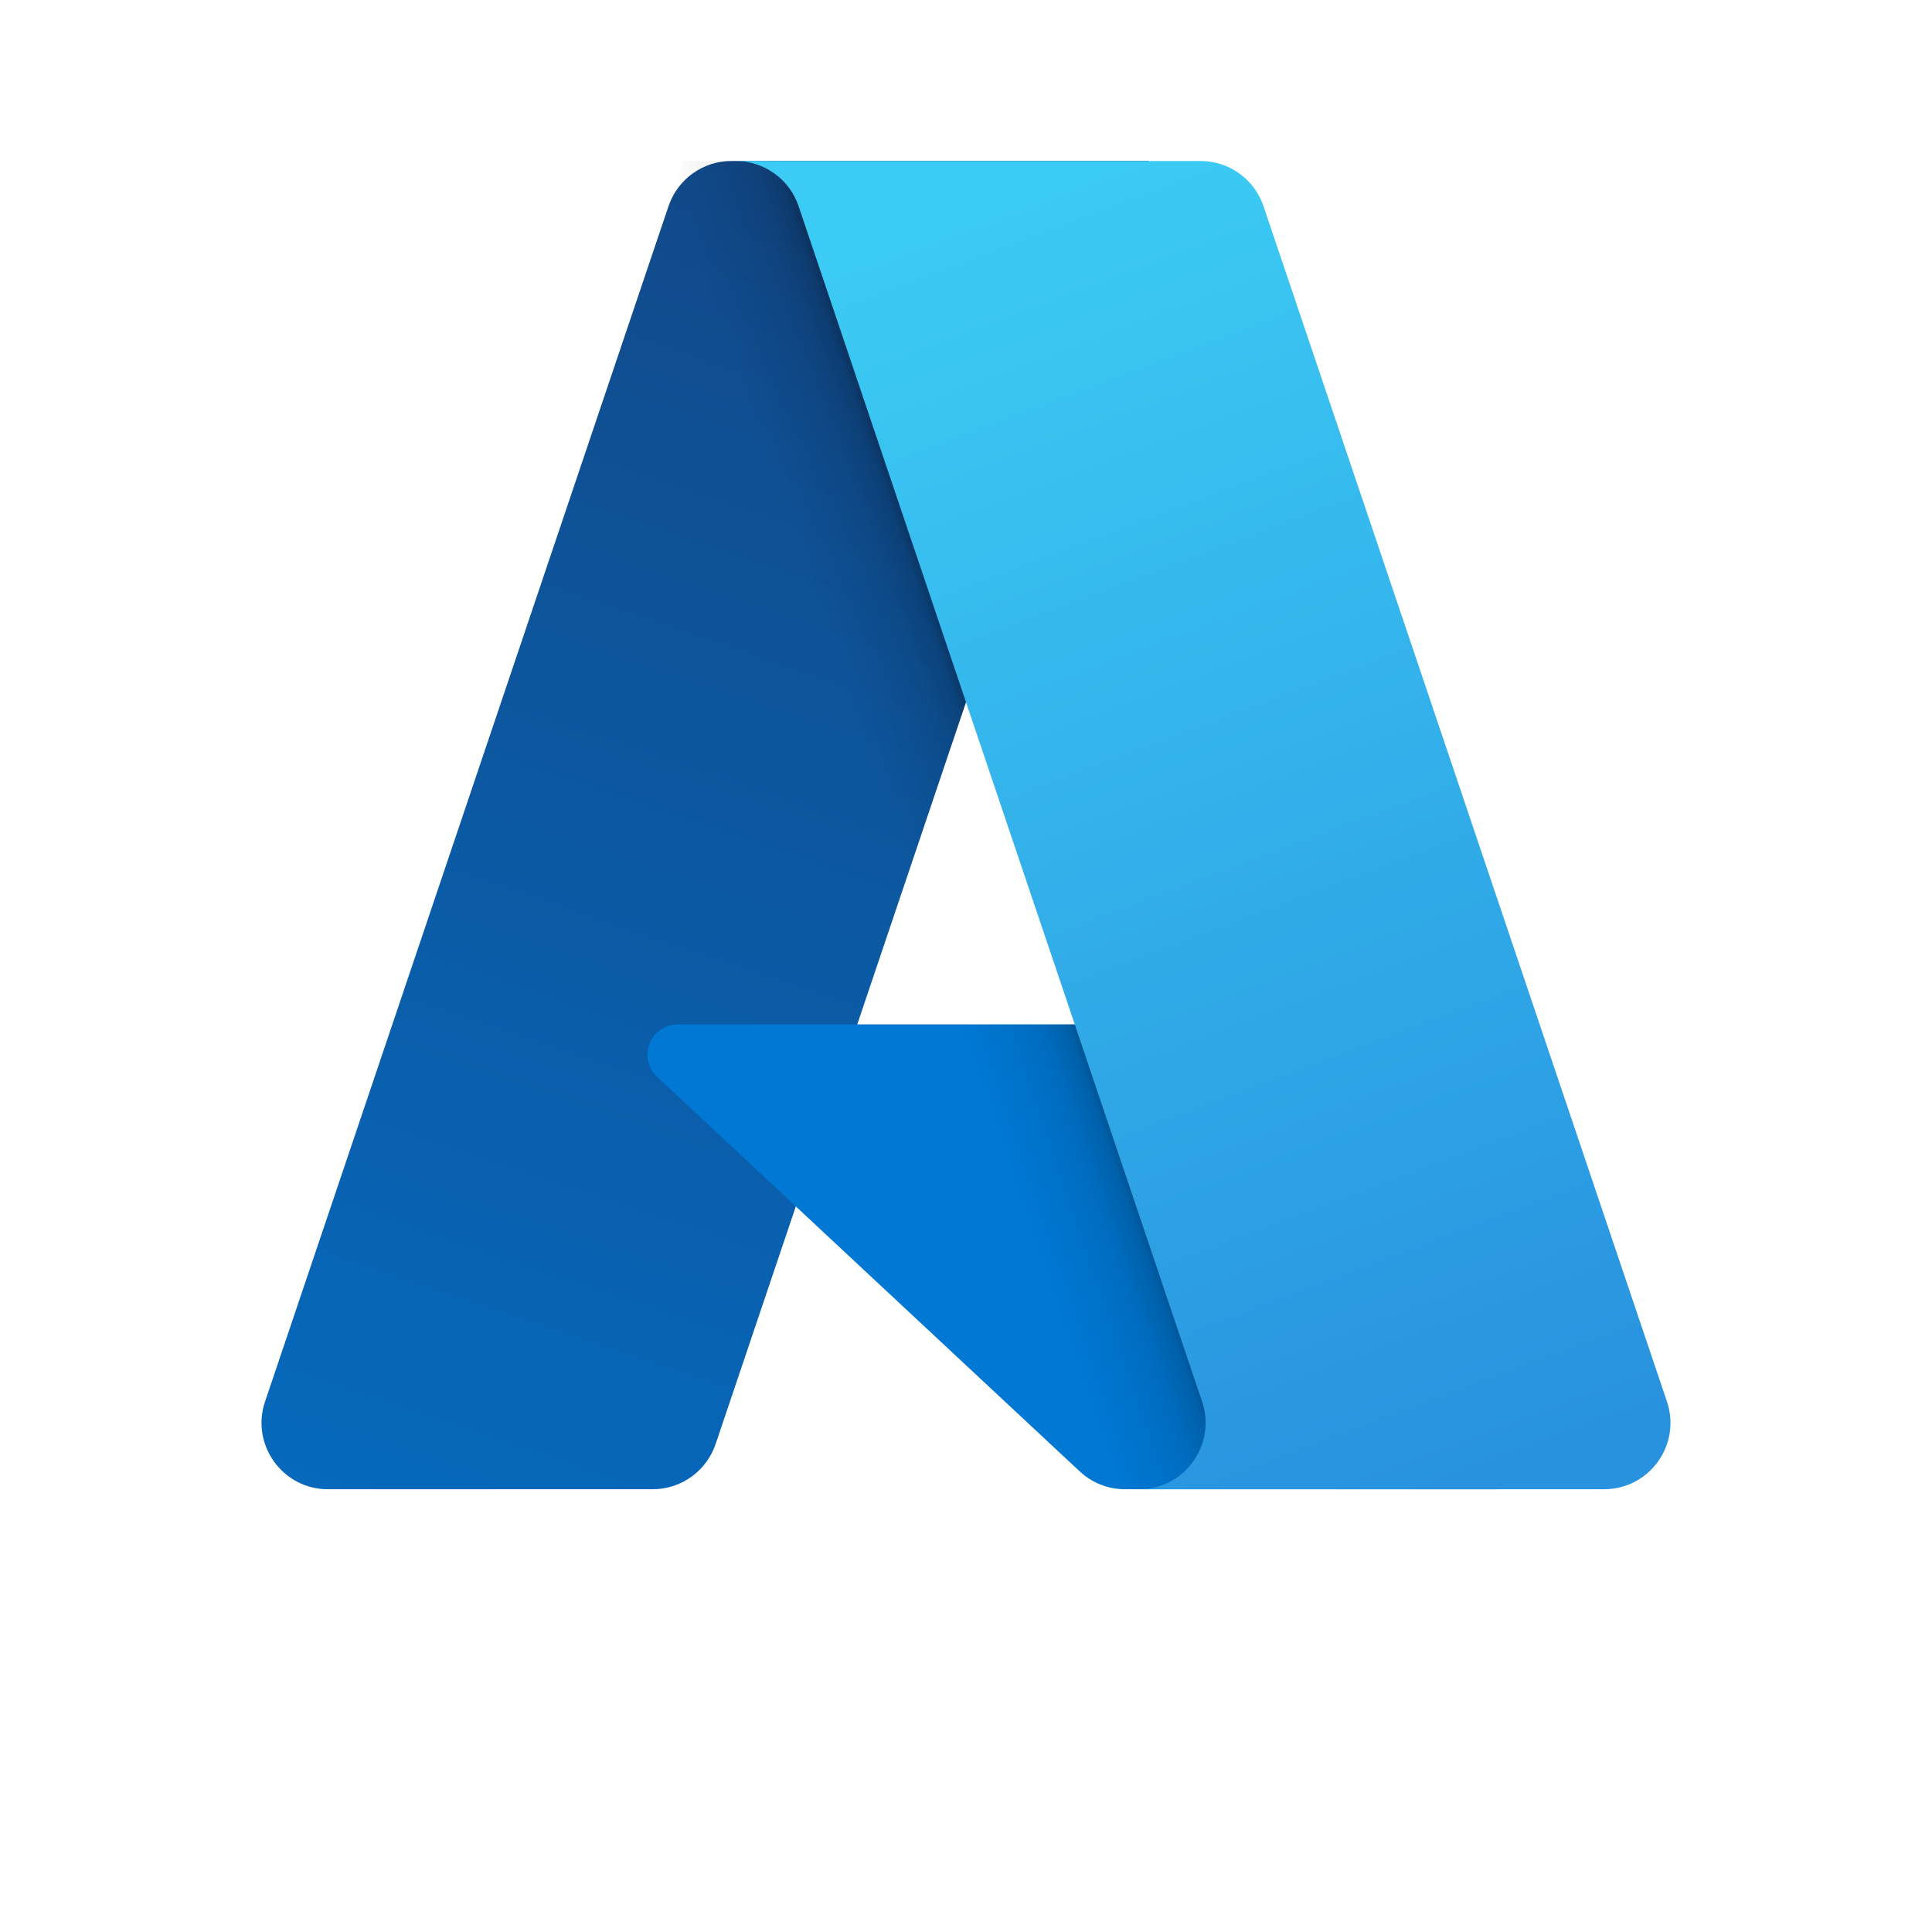 <svg width="48" height="48" viewBox="0 0 48 48" fill="none" xmlns="http://www.w3.org/2000/svg">
<path d="M16.609 5.122C16.835 4.452 17.464 4 18.172 4H28.538L17.779 35.878C17.552 36.548 16.924 37 16.215 37H8.148C7.02 37 6.224 35.892 6.585 34.822L16.609 5.122Z" fill="url(#paint0_linear_2550_20)"/>
<path d="M33.179 25.45H16.844C16.157 25.45 15.826 26.291 16.328 26.759L26.825 36.556C27.13 36.841 27.532 37 27.95 37H37.2L33.179 25.45Z" fill="#0078D4"/>
<path d="M28.538 4H16.988L5.85 37H17.4L19.772 29.973L27.3 37H37.2L33.18 25.45H21.298L28.538 4Z" fill="url(#paint1_linear_2550_20)"/>
<path d="M31.391 5.122C31.165 4.452 30.536 4 29.828 4H18.225H18.278C18.986 4 19.615 4.452 19.841 5.122L29.865 34.822C30.226 35.892 29.431 37 28.302 37H28.125H39.852C40.981 37 41.776 35.892 41.415 34.822L31.391 5.122Z" fill="url(#paint2_linear_2550_20)"/>
<defs>
<linearGradient id="paint0_linear_2550_20" x1="18.102" y1="5.142" x2="7.339" y2="36.938" gradientUnits="userSpaceOnUse">
<stop stop-color="#114A8B"/>
<stop offset="1" stop-color="#0669BC"/>
</linearGradient>
<linearGradient id="paint1_linear_2550_20" x1="26.71" y1="25.459" x2="24.159" y2="26.329" gradientUnits="userSpaceOnUse">
<stop stop-opacity="0.3"/>
<stop offset="0.071" stop-opacity="0.2"/>
<stop offset="0.321" stop-opacity="0.1"/>
<stop offset="0.623" stop-opacity="0.05"/>
<stop offset="1" stop-opacity="0"/>
</linearGradient>
<linearGradient id="paint2_linear_2550_20" x1="24.925" y1="5.142" x2="36.739" y2="36.618" gradientUnits="userSpaceOnUse">
<stop stop-color="#3CCBF4"/>
<stop offset="1" stop-color="#2892DF"/>
</linearGradient>
</defs>
</svg>

